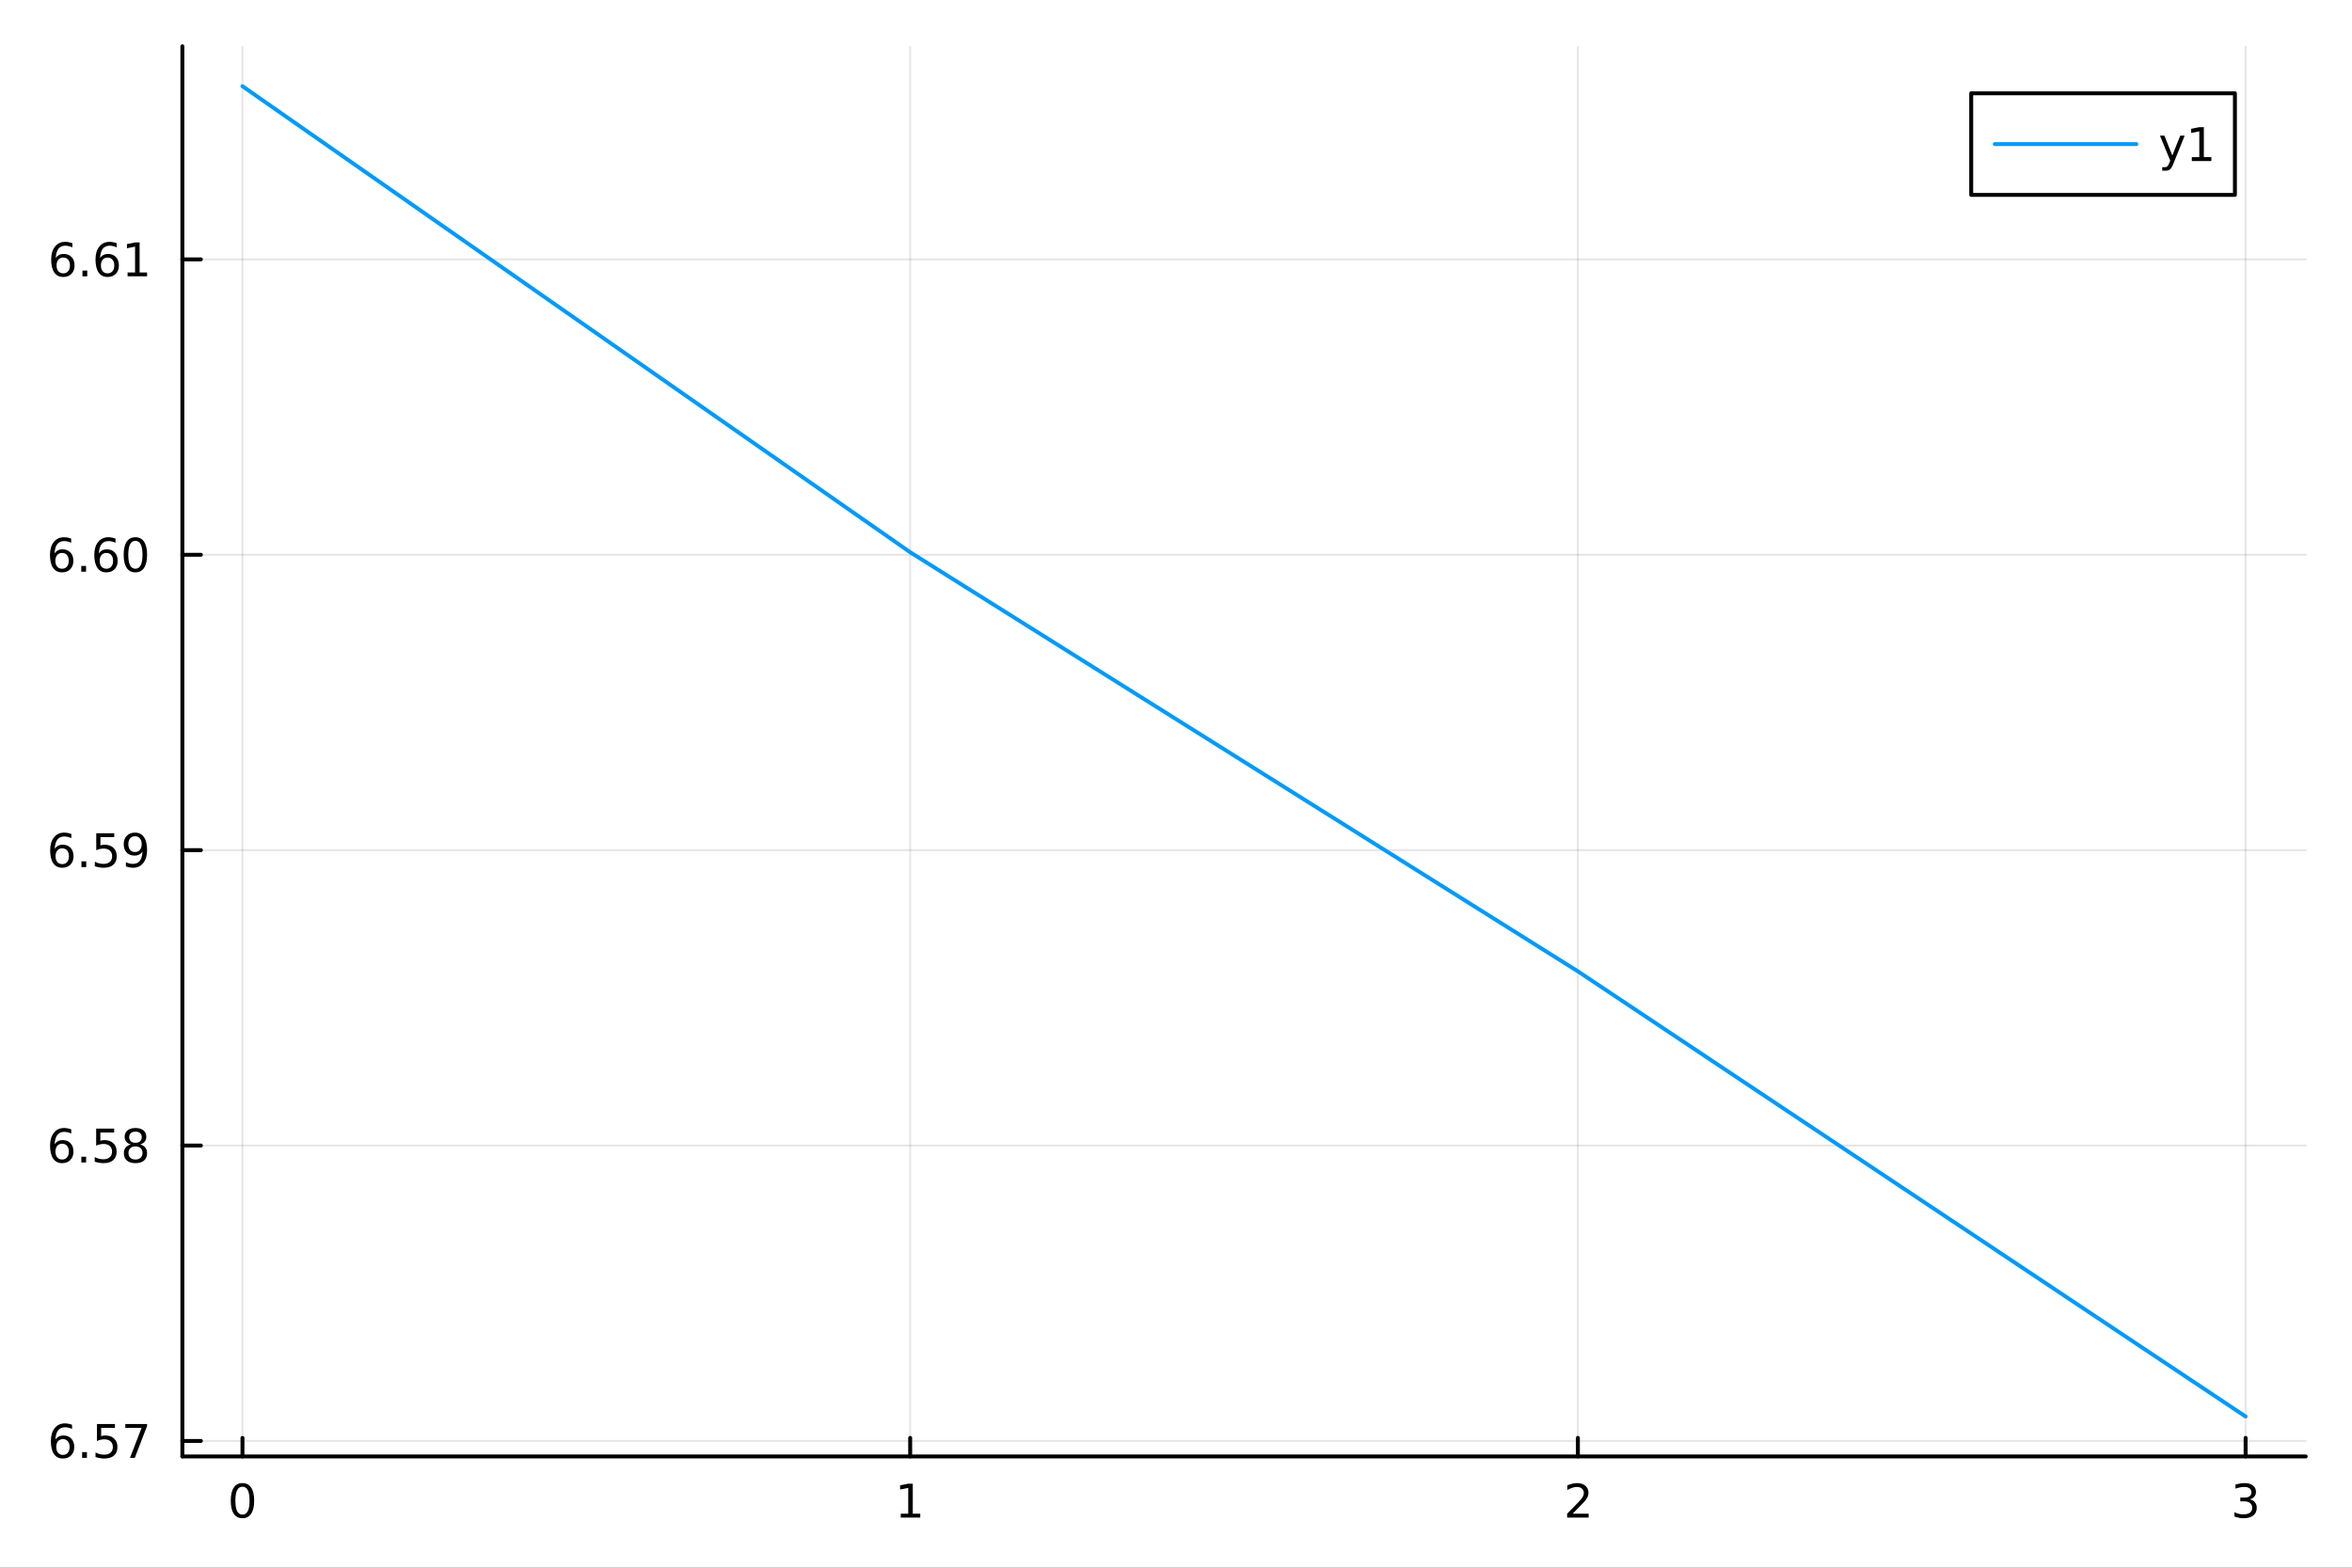<?xml version="1.0" encoding="utf-8"?>
<svg xmlns="http://www.w3.org/2000/svg" xmlns:xlink="http://www.w3.org/1999/xlink" width="600" height="400" viewBox="0 0 2400 1600">
<rect x="0" y="0" width="2400" height="1600" fill="#333333" stroke="none"/>
<defs>
  <clipPath id="clip870">
    <rect x="0" y="0" width="2400" height="1600"/>
  </clipPath>
</defs>
<path clip-path="url(#clip870)" d="M0 1600 L2400 1600 L2400 0 L0 0  Z" fill="#ffffff" fill-rule="evenodd" fill-opacity="1"/>
<defs>
  <clipPath id="clip871">
    <rect x="480" y="0" width="1681" height="1600"/>
  </clipPath>
</defs>
<path clip-path="url(#clip870)" d="M186.089 1486.45 L2352.76 1486.45 L2352.76 47.244 L186.089 47.244  Z" fill="#ffffff" fill-rule="evenodd" fill-opacity="1"/>
<defs>
  <clipPath id="clip872">
    <rect x="186" y="47" width="2168" height="1440"/>
  </clipPath>
</defs>
<polyline clip-path="url(#clip872)" style="stroke:#000000; stroke-linecap:round; stroke-linejoin:round; stroke-width:2; stroke-opacity:0.1; fill:none" points="247.41,1486.45 247.41,47.244 "/>
<polyline clip-path="url(#clip872)" style="stroke:#000000; stroke-linecap:round; stroke-linejoin:round; stroke-width:2; stroke-opacity:0.1; fill:none" points="928.751,1486.45 928.751,47.244 "/>
<polyline clip-path="url(#clip872)" style="stroke:#000000; stroke-linecap:round; stroke-linejoin:round; stroke-width:2; stroke-opacity:0.1; fill:none" points="1610.09,1486.45 1610.09,47.244 "/>
<polyline clip-path="url(#clip872)" style="stroke:#000000; stroke-linecap:round; stroke-linejoin:round; stroke-width:2; stroke-opacity:0.1; fill:none" points="2291.44,1486.45 2291.44,47.244 "/>
<polyline clip-path="url(#clip870)" style="stroke:#000000; stroke-linecap:round; stroke-linejoin:round; stroke-width:4; stroke-opacity:1; fill:none" points="186.089,1486.45 2352.76,1486.45 "/>
<polyline clip-path="url(#clip870)" style="stroke:#000000; stroke-linecap:round; stroke-linejoin:round; stroke-width:4; stroke-opacity:1; fill:none" points="247.41,1486.45 247.41,1467.55 "/>
<polyline clip-path="url(#clip870)" style="stroke:#000000; stroke-linecap:round; stroke-linejoin:round; stroke-width:4; stroke-opacity:1; fill:none" points="928.751,1486.45 928.751,1467.55 "/>
<polyline clip-path="url(#clip870)" style="stroke:#000000; stroke-linecap:round; stroke-linejoin:round; stroke-width:4; stroke-opacity:1; fill:none" points="1610.09,1486.45 1610.09,1467.55 "/>
<polyline clip-path="url(#clip870)" style="stroke:#000000; stroke-linecap:round; stroke-linejoin:round; stroke-width:4; stroke-opacity:1; fill:none" points="2291.44,1486.45 2291.44,1467.55 "/>
<path clip-path="url(#clip870)" d="M247.41 1517.37 Q243.798 1517.37 241.97 1520.93 Q240.164 1524.47 240.164 1531.6 Q240.164 1538.71 241.97 1542.27 Q243.798 1545.82 247.41 1545.82 Q251.044 1545.82 252.849 1542.27 Q254.678 1538.71 254.678 1531.6 Q254.678 1524.47 252.849 1520.93 Q251.044 1517.37 247.41 1517.37 M247.41 1513.66 Q253.22 1513.66 256.275 1518.27 Q259.354 1522.85 259.354 1531.6 Q259.354 1540.33 256.275 1544.94 Q253.22 1549.52 247.41 1549.52 Q241.599 1549.52 238.521 1544.94 Q235.465 1540.33 235.465 1531.6 Q235.465 1522.85 238.521 1518.27 Q241.599 1513.66 247.41 1513.66 Z" fill="#000000" fill-rule="nonzero" fill-opacity="1" /><path clip-path="url(#clip870)" d="M919.133 1544.91 L926.772 1544.91 L926.772 1518.55 L918.462 1520.21 L918.462 1515.95 L926.726 1514.29 L931.402 1514.29 L931.402 1544.91 L939.041 1544.91 L939.041 1548.85 L919.133 1548.85 L919.133 1544.91 Z" fill="#000000" fill-rule="nonzero" fill-opacity="1" /><path clip-path="url(#clip870)" d="M1604.75 1544.91 L1621.07 1544.91 L1621.07 1548.85 L1599.12 1548.85 L1599.12 1544.91 Q1601.78 1542.16 1606.37 1537.53 Q1610.97 1532.88 1612.15 1531.53 Q1614.4 1529.01 1615.28 1527.27 Q1616.18 1525.51 1616.18 1523.82 Q1616.18 1521.07 1614.24 1519.33 Q1612.32 1517.6 1609.21 1517.6 Q1607.01 1517.6 1604.56 1518.36 Q1602.13 1519.13 1599.35 1520.68 L1599.35 1515.95 Q1602.18 1514.82 1604.63 1514.24 Q1607.08 1513.66 1609.12 1513.66 Q1614.49 1513.66 1617.69 1516.35 Q1620.88 1519.03 1620.88 1523.52 Q1620.88 1525.65 1620.07 1527.57 Q1619.28 1529.47 1617.18 1532.07 Q1616.6 1532.74 1613.5 1535.95 Q1610.39 1539.15 1604.75 1544.91 Z" fill="#000000" fill-rule="nonzero" fill-opacity="1" /><path clip-path="url(#clip870)" d="M2295.68 1530.21 Q2299.04 1530.93 2300.91 1533.2 Q2302.81 1535.47 2302.81 1538.8 Q2302.81 1543.92 2299.29 1546.72 Q2295.78 1549.52 2289.29 1549.52 Q2287.12 1549.52 2284.8 1549.08 Q2282.51 1548.66 2280.06 1547.81 L2280.06 1543.29 Q2282 1544.43 2284.32 1545.01 Q2286.63 1545.58 2289.16 1545.58 Q2293.55 1545.58 2295.84 1543.85 Q2298.16 1542.11 2298.16 1538.8 Q2298.16 1535.75 2296.01 1534.03 Q2293.88 1532.3 2290.06 1532.3 L2286.03 1532.3 L2286.03 1528.45 L2290.24 1528.45 Q2293.69 1528.45 2295.52 1527.09 Q2297.35 1525.7 2297.35 1523.11 Q2297.35 1520.45 2295.45 1519.03 Q2293.58 1517.6 2290.06 1517.6 Q2288.14 1517.6 2285.94 1518.01 Q2283.74 1518.43 2281.1 1519.31 L2281.1 1515.14 Q2283.76 1514.4 2286.08 1514.03 Q2288.41 1513.66 2290.47 1513.66 Q2295.8 1513.66 2298.9 1516.09 Q2302 1518.5 2302 1522.62 Q2302 1525.49 2300.36 1527.48 Q2298.72 1529.45 2295.68 1530.21 Z" fill="#000000" fill-rule="nonzero" fill-opacity="1" /><polyline clip-path="url(#clip872)" style="stroke:#000000; stroke-linecap:round; stroke-linejoin:round; stroke-width:2; stroke-opacity:0.1; fill:none" points="186.089,1470.64 2352.76,1470.64 "/>
<polyline clip-path="url(#clip872)" style="stroke:#000000; stroke-linecap:round; stroke-linejoin:round; stroke-width:2; stroke-opacity:0.1; fill:none" points="186.089,1169.16 2352.76,1169.16 "/>
<polyline clip-path="url(#clip872)" style="stroke:#000000; stroke-linecap:round; stroke-linejoin:round; stroke-width:2; stroke-opacity:0.1; fill:none" points="186.089,867.685 2352.76,867.685 "/>
<polyline clip-path="url(#clip872)" style="stroke:#000000; stroke-linecap:round; stroke-linejoin:round; stroke-width:2; stroke-opacity:0.1; fill:none" points="186.089,566.209 2352.76,566.209 "/>
<polyline clip-path="url(#clip872)" style="stroke:#000000; stroke-linecap:round; stroke-linejoin:round; stroke-width:2; stroke-opacity:0.1; fill:none" points="186.089,264.733 2352.76,264.733 "/>
<polyline clip-path="url(#clip870)" style="stroke:#000000; stroke-linecap:round; stroke-linejoin:round; stroke-width:4; stroke-opacity:1; fill:none" points="186.089,1486.45 186.089,47.244 "/>
<polyline clip-path="url(#clip870)" style="stroke:#000000; stroke-linecap:round; stroke-linejoin:round; stroke-width:4; stroke-opacity:1; fill:none" points="186.089,1470.64 204.986,1470.64 "/>
<polyline clip-path="url(#clip870)" style="stroke:#000000; stroke-linecap:round; stroke-linejoin:round; stroke-width:4; stroke-opacity:1; fill:none" points="186.089,1169.16 204.986,1169.16 "/>
<polyline clip-path="url(#clip870)" style="stroke:#000000; stroke-linecap:round; stroke-linejoin:round; stroke-width:4; stroke-opacity:1; fill:none" points="186.089,867.685 204.986,867.685 "/>
<polyline clip-path="url(#clip870)" style="stroke:#000000; stroke-linecap:round; stroke-linejoin:round; stroke-width:4; stroke-opacity:1; fill:none" points="186.089,566.209 204.986,566.209 "/>
<polyline clip-path="url(#clip870)" style="stroke:#000000; stroke-linecap:round; stroke-linejoin:round; stroke-width:4; stroke-opacity:1; fill:none" points="186.089,264.733 204.986,264.733 "/>
<path clip-path="url(#clip870)" d="M64.233 1468.77 Q61.085 1468.77 59.233 1470.93 Q57.404 1473.08 57.404 1476.83 Q57.404 1480.56 59.233 1482.73 Q61.085 1484.88 64.233 1484.88 Q67.381 1484.88 69.21 1482.73 Q71.061 1480.56 71.061 1476.83 Q71.061 1473.08 69.21 1470.93 Q67.381 1468.77 64.233 1468.77 M73.515 1454.12 L73.515 1458.38 Q71.756 1457.55 69.95 1457.11 Q68.168 1456.67 66.409 1456.67 Q61.779 1456.67 59.325 1459.79 Q56.895 1462.92 56.548 1469.24 Q57.913 1467.22 59.974 1466.16 Q62.034 1465.07 64.511 1465.07 Q69.719 1465.07 72.728 1468.24 Q75.76 1471.39 75.76 1476.83 Q75.76 1482.15 72.612 1485.37 Q69.464 1488.59 64.233 1488.59 Q58.237 1488.59 55.066 1484 Q51.895 1479.4 51.895 1470.67 Q51.895 1462.48 55.784 1457.62 Q59.673 1452.73 66.224 1452.73 Q67.983 1452.73 69.765 1453.08 Q71.571 1453.43 73.515 1454.12 Z" fill="#000000" fill-rule="nonzero" fill-opacity="1" /><path clip-path="url(#clip870)" d="M83.816 1482.04 L88.7 1482.04 L88.7 1487.92 L83.816 1487.92 L83.816 1482.04 Z" fill="#000000" fill-rule="nonzero" fill-opacity="1" /><path clip-path="url(#clip870)" d="M98.932 1453.36 L117.288 1453.36 L117.288 1457.29 L103.214 1457.29 L103.214 1465.76 Q104.233 1465.42 105.251 1465.25 Q106.27 1465.07 107.288 1465.07 Q113.075 1465.07 116.455 1468.24 Q119.834 1471.41 119.834 1476.83 Q119.834 1482.41 116.362 1485.51 Q112.89 1488.59 106.571 1488.59 Q104.395 1488.59 102.126 1488.22 Q99.881 1487.85 97.473 1487.11 L97.473 1482.41 Q99.557 1483.54 101.779 1484.1 Q104.001 1484.65 106.478 1484.65 Q110.483 1484.65 112.82 1482.55 Q115.158 1480.44 115.158 1476.83 Q115.158 1473.22 112.82 1471.11 Q110.483 1469 106.478 1469 Q104.603 1469 102.728 1469.42 Q100.876 1469.84 98.932 1470.72 L98.932 1453.36 Z" fill="#000000" fill-rule="nonzero" fill-opacity="1" /><path clip-path="url(#clip870)" d="M127.867 1453.36 L150.089 1453.36 L150.089 1455.35 L137.543 1487.92 L132.658 1487.92 L144.464 1457.29 L127.867 1457.29 L127.867 1453.36 Z" fill="#000000" fill-rule="nonzero" fill-opacity="1" /><path clip-path="url(#clip870)" d="M63.423 1167.3 Q60.275 1167.3 58.423 1169.45 Q56.594 1171.6 56.594 1175.35 Q56.594 1179.08 58.423 1181.26 Q60.275 1183.41 63.423 1183.41 Q66.571 1183.41 68.399 1181.26 Q70.251 1179.08 70.251 1175.35 Q70.251 1171.6 68.399 1169.45 Q66.571 1167.3 63.423 1167.3 M72.705 1152.64 L72.705 1156.9 Q70.946 1156.07 69.14 1155.63 Q67.358 1155.19 65.599 1155.19 Q60.969 1155.19 58.515 1158.32 Q56.085 1161.44 55.737 1167.76 Q57.103 1165.75 59.163 1164.68 Q61.224 1163.59 63.7 1163.59 Q68.909 1163.59 71.918 1166.76 Q74.95 1169.91 74.95 1175.35 Q74.95 1180.68 71.802 1183.89 Q68.654 1187.11 63.423 1187.11 Q57.427 1187.11 54.256 1182.53 Q51.085 1177.92 51.085 1169.2 Q51.085 1161 54.974 1156.14 Q58.862 1151.26 65.413 1151.26 Q67.173 1151.26 68.955 1151.6 Q70.76 1151.95 72.705 1152.64 Z" fill="#000000" fill-rule="nonzero" fill-opacity="1" /><path clip-path="url(#clip870)" d="M83.006 1180.56 L87.89 1180.56 L87.89 1186.44 L83.006 1186.44 L83.006 1180.56 Z" fill="#000000" fill-rule="nonzero" fill-opacity="1" /><path clip-path="url(#clip870)" d="M98.121 1151.88 L116.478 1151.88 L116.478 1155.82 L102.404 1155.82 L102.404 1164.29 Q103.422 1163.94 104.441 1163.78 Q105.459 1163.59 106.478 1163.59 Q112.265 1163.59 115.645 1166.76 Q119.024 1169.94 119.024 1175.35 Q119.024 1180.93 115.552 1184.03 Q112.08 1187.11 105.76 1187.11 Q103.584 1187.11 101.316 1186.74 Q99.071 1186.37 96.663 1185.63 L96.663 1180.93 Q98.746 1182.07 100.969 1182.62 Q103.191 1183.18 105.668 1183.18 Q109.672 1183.18 112.01 1181.07 Q114.348 1178.96 114.348 1175.35 Q114.348 1171.74 112.01 1169.64 Q109.672 1167.53 105.668 1167.53 Q103.793 1167.53 101.918 1167.95 Q100.066 1168.36 98.121 1169.24 L98.121 1151.88 Z" fill="#000000" fill-rule="nonzero" fill-opacity="1" /><path clip-path="url(#clip870)" d="M138.237 1170.03 Q134.904 1170.03 132.982 1171.81 Q131.084 1173.59 131.084 1176.72 Q131.084 1179.84 132.982 1181.63 Q134.904 1183.41 138.237 1183.41 Q141.57 1183.41 143.492 1181.63 Q145.413 1179.82 145.413 1176.72 Q145.413 1173.59 143.492 1171.81 Q141.593 1170.03 138.237 1170.03 M133.561 1168.04 Q130.552 1167.3 128.862 1165.24 Q127.195 1163.18 127.195 1160.21 Q127.195 1156.07 130.135 1153.66 Q133.098 1151.26 138.237 1151.26 Q143.399 1151.26 146.339 1153.66 Q149.279 1156.07 149.279 1160.21 Q149.279 1163.18 147.589 1165.24 Q145.922 1167.3 142.936 1168.04 Q146.316 1168.83 148.191 1171.12 Q150.089 1173.41 150.089 1176.72 Q150.089 1181.74 147.01 1184.43 Q143.955 1187.11 138.237 1187.11 Q132.519 1187.11 129.441 1184.43 Q126.385 1181.74 126.385 1176.72 Q126.385 1173.41 128.283 1171.12 Q130.182 1168.83 133.561 1168.04 M131.848 1160.65 Q131.848 1163.34 133.515 1164.84 Q135.205 1166.35 138.237 1166.35 Q141.246 1166.35 142.936 1164.84 Q144.649 1163.34 144.649 1160.65 Q144.649 1157.97 142.936 1156.46 Q141.246 1154.96 138.237 1154.96 Q135.205 1154.96 133.515 1156.46 Q131.848 1157.97 131.848 1160.65 Z" fill="#000000" fill-rule="nonzero" fill-opacity="1" /><path clip-path="url(#clip870)" d="M63.515 865.821 Q60.367 865.821 58.515 867.974 Q56.687 870.127 56.687 873.877 Q56.687 877.604 58.515 879.78 Q60.367 881.932 63.515 881.932 Q66.663 881.932 68.492 879.78 Q70.344 877.604 70.344 873.877 Q70.344 870.127 68.492 867.974 Q66.663 865.821 63.515 865.821 M72.798 851.169 L72.798 855.428 Q71.038 854.594 69.233 854.155 Q67.45 853.715 65.691 853.715 Q61.062 853.715 58.608 856.84 Q56.177 859.965 55.83 866.284 Q57.196 864.27 59.256 863.206 Q61.316 862.118 63.793 862.118 Q69.001 862.118 72.01 865.289 Q75.043 868.437 75.043 873.877 Q75.043 879.201 71.895 882.418 Q68.747 885.636 63.515 885.636 Q57.52 885.636 54.349 881.053 Q51.177 876.446 51.177 867.719 Q51.177 859.525 55.066 854.664 Q58.955 849.78 65.506 849.78 Q67.265 849.78 69.048 850.127 Q70.853 850.474 72.798 851.169 Z" fill="#000000" fill-rule="nonzero" fill-opacity="1" /><path clip-path="url(#clip870)" d="M83.098 879.085 L87.983 879.085 L87.983 884.965 L83.098 884.965 L83.098 879.085 Z" fill="#000000" fill-rule="nonzero" fill-opacity="1" /><path clip-path="url(#clip870)" d="M98.214 850.405 L116.57 850.405 L116.57 854.34 L102.496 854.34 L102.496 862.812 Q103.515 862.465 104.534 862.303 Q105.552 862.118 106.571 862.118 Q112.358 862.118 115.737 865.289 Q119.117 868.46 119.117 873.877 Q119.117 879.455 115.645 882.557 Q112.172 885.636 105.853 885.636 Q103.677 885.636 101.409 885.266 Q99.163 884.895 96.756 884.154 L96.756 879.455 Q98.839 880.59 101.061 881.145 Q103.284 881.701 105.76 881.701 Q109.765 881.701 112.103 879.594 Q114.441 877.488 114.441 873.877 Q114.441 870.266 112.103 868.159 Q109.765 866.053 105.76 866.053 Q103.885 866.053 102.01 866.469 Q100.159 866.886 98.214 867.766 L98.214 850.405 Z" fill="#000000" fill-rule="nonzero" fill-opacity="1" /><path clip-path="url(#clip870)" d="M128.469 884.247 L128.469 879.988 Q130.228 880.821 132.033 881.261 Q133.839 881.701 135.575 881.701 Q140.205 881.701 142.635 878.599 Q145.089 875.474 145.436 869.131 Q144.093 871.122 142.033 872.187 Q139.973 873.252 137.473 873.252 Q132.288 873.252 129.256 870.127 Q126.246 866.979 126.246 861.539 Q126.246 856.215 129.394 852.997 Q132.543 849.78 137.774 849.78 Q143.769 849.78 146.918 854.386 Q150.089 858.969 150.089 867.719 Q150.089 875.891 146.2 880.775 Q142.334 885.636 135.783 885.636 Q134.024 885.636 132.219 885.289 Q130.413 884.942 128.469 884.247 M137.774 869.594 Q140.922 869.594 142.751 867.442 Q144.603 865.289 144.603 861.539 Q144.603 857.812 142.751 855.659 Q140.922 853.483 137.774 853.483 Q134.626 853.483 132.774 855.659 Q130.945 857.812 130.945 861.539 Q130.945 865.289 132.774 867.442 Q134.626 869.594 137.774 869.594 Z" fill="#000000" fill-rule="nonzero" fill-opacity="1" /><path clip-path="url(#clip870)" d="M63.33 564.345 Q60.182 564.345 58.33 566.498 Q56.501 568.651 56.501 572.401 Q56.501 576.128 58.33 578.303 Q60.182 580.456 63.33 580.456 Q66.478 580.456 68.307 578.303 Q70.159 576.128 70.159 572.401 Q70.159 568.651 68.307 566.498 Q66.478 564.345 63.33 564.345 M72.612 549.692 L72.612 553.952 Q70.853 553.118 69.048 552.679 Q67.265 552.239 65.506 552.239 Q60.876 552.239 58.423 555.364 Q55.992 558.489 55.645 564.808 Q57.011 562.794 59.071 561.729 Q61.131 560.641 63.608 560.641 Q68.816 560.641 71.825 563.813 Q74.858 566.961 74.858 572.401 Q74.858 577.725 71.71 580.942 Q68.561 584.16 63.33 584.16 Q57.335 584.16 54.163 579.577 Q50.992 574.97 50.992 566.243 Q50.992 558.049 54.881 553.188 Q58.77 548.304 65.321 548.304 Q67.08 548.304 68.862 548.651 Q70.668 548.998 72.612 549.692 Z" fill="#000000" fill-rule="nonzero" fill-opacity="1" /><path clip-path="url(#clip870)" d="M82.913 577.609 L87.797 577.609 L87.797 583.489 L82.913 583.489 L82.913 577.609 Z" fill="#000000" fill-rule="nonzero" fill-opacity="1" /><path clip-path="url(#clip870)" d="M108.561 564.345 Q105.413 564.345 103.561 566.498 Q101.733 568.651 101.733 572.401 Q101.733 576.128 103.561 578.303 Q105.413 580.456 108.561 580.456 Q111.709 580.456 113.538 578.303 Q115.39 576.128 115.39 572.401 Q115.39 568.651 113.538 566.498 Q111.709 564.345 108.561 564.345 M117.844 549.692 L117.844 553.952 Q116.084 553.118 114.279 552.679 Q112.496 552.239 110.737 552.239 Q106.108 552.239 103.654 555.364 Q101.223 558.489 100.876 564.808 Q102.242 562.794 104.302 561.729 Q106.362 560.641 108.839 560.641 Q114.047 560.641 117.057 563.813 Q120.089 566.961 120.089 572.401 Q120.089 577.725 116.941 580.942 Q113.793 584.16 108.561 584.16 Q102.566 584.16 99.395 579.577 Q96.223 574.97 96.223 566.243 Q96.223 558.049 100.112 553.188 Q104.001 548.304 110.552 548.304 Q112.311 548.304 114.094 548.651 Q115.899 548.998 117.844 549.692 Z" fill="#000000" fill-rule="nonzero" fill-opacity="1" /><path clip-path="url(#clip870)" d="M138.144 552.007 Q134.533 552.007 132.705 555.572 Q130.899 559.114 130.899 566.243 Q130.899 573.35 132.705 576.915 Q134.533 580.456 138.144 580.456 Q141.779 580.456 143.584 576.915 Q145.413 573.35 145.413 566.243 Q145.413 559.114 143.584 555.572 Q141.779 552.007 138.144 552.007 M138.144 548.304 Q143.955 548.304 147.01 552.91 Q150.089 557.493 150.089 566.243 Q150.089 574.97 147.01 579.577 Q143.955 584.16 138.144 584.16 Q132.334 584.16 129.256 579.577 Q126.2 574.97 126.2 566.243 Q126.2 557.493 129.256 552.91 Q132.334 548.304 138.144 548.304 Z" fill="#000000" fill-rule="nonzero" fill-opacity="1" /><path clip-path="url(#clip870)" d="M64.557 262.869 Q61.409 262.869 59.557 265.022 Q57.728 267.175 57.728 270.925 Q57.728 274.651 59.557 276.827 Q61.409 278.98 64.557 278.98 Q67.705 278.98 69.534 276.827 Q71.385 274.651 71.385 270.925 Q71.385 267.175 69.534 265.022 Q67.705 262.869 64.557 262.869 M73.839 248.216 L73.839 252.476 Q72.08 251.642 70.274 251.202 Q68.492 250.763 66.733 250.763 Q62.103 250.763 59.65 253.888 Q57.219 257.013 56.872 263.332 Q58.237 261.318 60.298 260.253 Q62.358 259.165 64.835 259.165 Q70.043 259.165 73.052 262.337 Q76.085 265.485 76.085 270.925 Q76.085 276.249 72.936 279.466 Q69.788 282.684 64.557 282.684 Q58.562 282.684 55.39 278.1 Q52.219 273.494 52.219 264.767 Q52.219 256.573 56.108 251.712 Q59.997 246.828 66.548 246.828 Q68.307 246.828 70.089 247.175 Q71.895 247.522 73.839 248.216 Z" fill="#000000" fill-rule="nonzero" fill-opacity="1" /><path clip-path="url(#clip870)" d="M84.14 276.133 L89.024 276.133 L89.024 282.013 L84.14 282.013 L84.14 276.133 Z" fill="#000000" fill-rule="nonzero" fill-opacity="1" /><path clip-path="url(#clip870)" d="M109.788 262.869 Q106.64 262.869 104.788 265.022 Q102.959 267.175 102.959 270.925 Q102.959 274.651 104.788 276.827 Q106.64 278.98 109.788 278.98 Q112.936 278.98 114.765 276.827 Q116.617 274.651 116.617 270.925 Q116.617 267.175 114.765 265.022 Q112.936 262.869 109.788 262.869 M119.07 248.216 L119.07 252.476 Q117.311 251.642 115.506 251.202 Q113.723 250.763 111.964 250.763 Q107.334 250.763 104.881 253.888 Q102.45 257.013 102.103 263.332 Q103.469 261.318 105.529 260.253 Q107.589 259.165 110.066 259.165 Q115.274 259.165 118.283 262.337 Q121.316 265.485 121.316 270.925 Q121.316 276.249 118.168 279.466 Q115.02 282.684 109.788 282.684 Q103.793 282.684 100.621 278.1 Q97.45 273.494 97.45 264.767 Q97.45 256.573 101.339 251.712 Q105.228 246.828 111.779 246.828 Q113.538 246.828 115.32 247.175 Q117.126 247.522 119.07 248.216 Z" fill="#000000" fill-rule="nonzero" fill-opacity="1" /><path clip-path="url(#clip870)" d="M130.182 278.077 L137.82 278.077 L137.82 251.712 L129.51 253.378 L129.51 249.119 L137.774 247.453 L142.45 247.453 L142.45 278.077 L150.089 278.077 L150.089 282.013 L130.182 282.013 L130.182 278.077 Z" fill="#000000" fill-rule="nonzero" fill-opacity="1" /><polyline clip-path="url(#clip872)" style="stroke:#009af9; stroke-linecap:round; stroke-linejoin:round; stroke-width:4; stroke-opacity:1; fill:none" points="247.41,87.976 928.751,563.627 1610.09,991.357 2291.44,1445.72 "/>
<path clip-path="url(#clip870)" d="M2011.44 198.898 L2280.53 198.898 L2280.53 95.218 L2011.44 95.218  Z" fill="#ffffff" fill-rule="evenodd" fill-opacity="1"/>
<polyline clip-path="url(#clip870)" style="stroke:#000000; stroke-linecap:round; stroke-linejoin:round; stroke-width:4; stroke-opacity:1; fill:none" points="2011.44,198.898 2280.53,198.898 2280.53,95.218 2011.44,95.218 2011.44,198.898 "/>
<polyline clip-path="url(#clip870)" style="stroke:#009af9; stroke-linecap:round; stroke-linejoin:round; stroke-width:4; stroke-opacity:1; fill:none" points="2035.51,147.058 2179.96,147.058 "/>
<path clip-path="url(#clip870)" d="M2217.87 166.745 Q2216.07 171.375 2214.35 172.787 Q2212.64 174.199 2209.77 174.199 L2206.37 174.199 L2206.37 170.634 L2208.87 170.634 Q2210.63 170.634 2211.6 169.8 Q2212.57 168.967 2213.75 165.865 L2214.52 163.921 L2204.03 138.412 L2208.54 138.412 L2216.64 158.689 L2224.75 138.412 L2229.26 138.412 L2217.87 166.745 Z" fill="#000000" fill-rule="nonzero" fill-opacity="1" /><path clip-path="url(#clip870)" d="M2236.55 160.402 L2244.19 160.402 L2244.19 134.037 L2235.88 135.703 L2235.88 131.444 L2244.14 129.778 L2248.82 129.778 L2248.82 160.402 L2256.46 160.402 L2256.46 164.338 L2236.55 164.338 L2236.55 160.402 Z" fill="#000000" fill-rule="nonzero" fill-opacity="1" /></svg>
